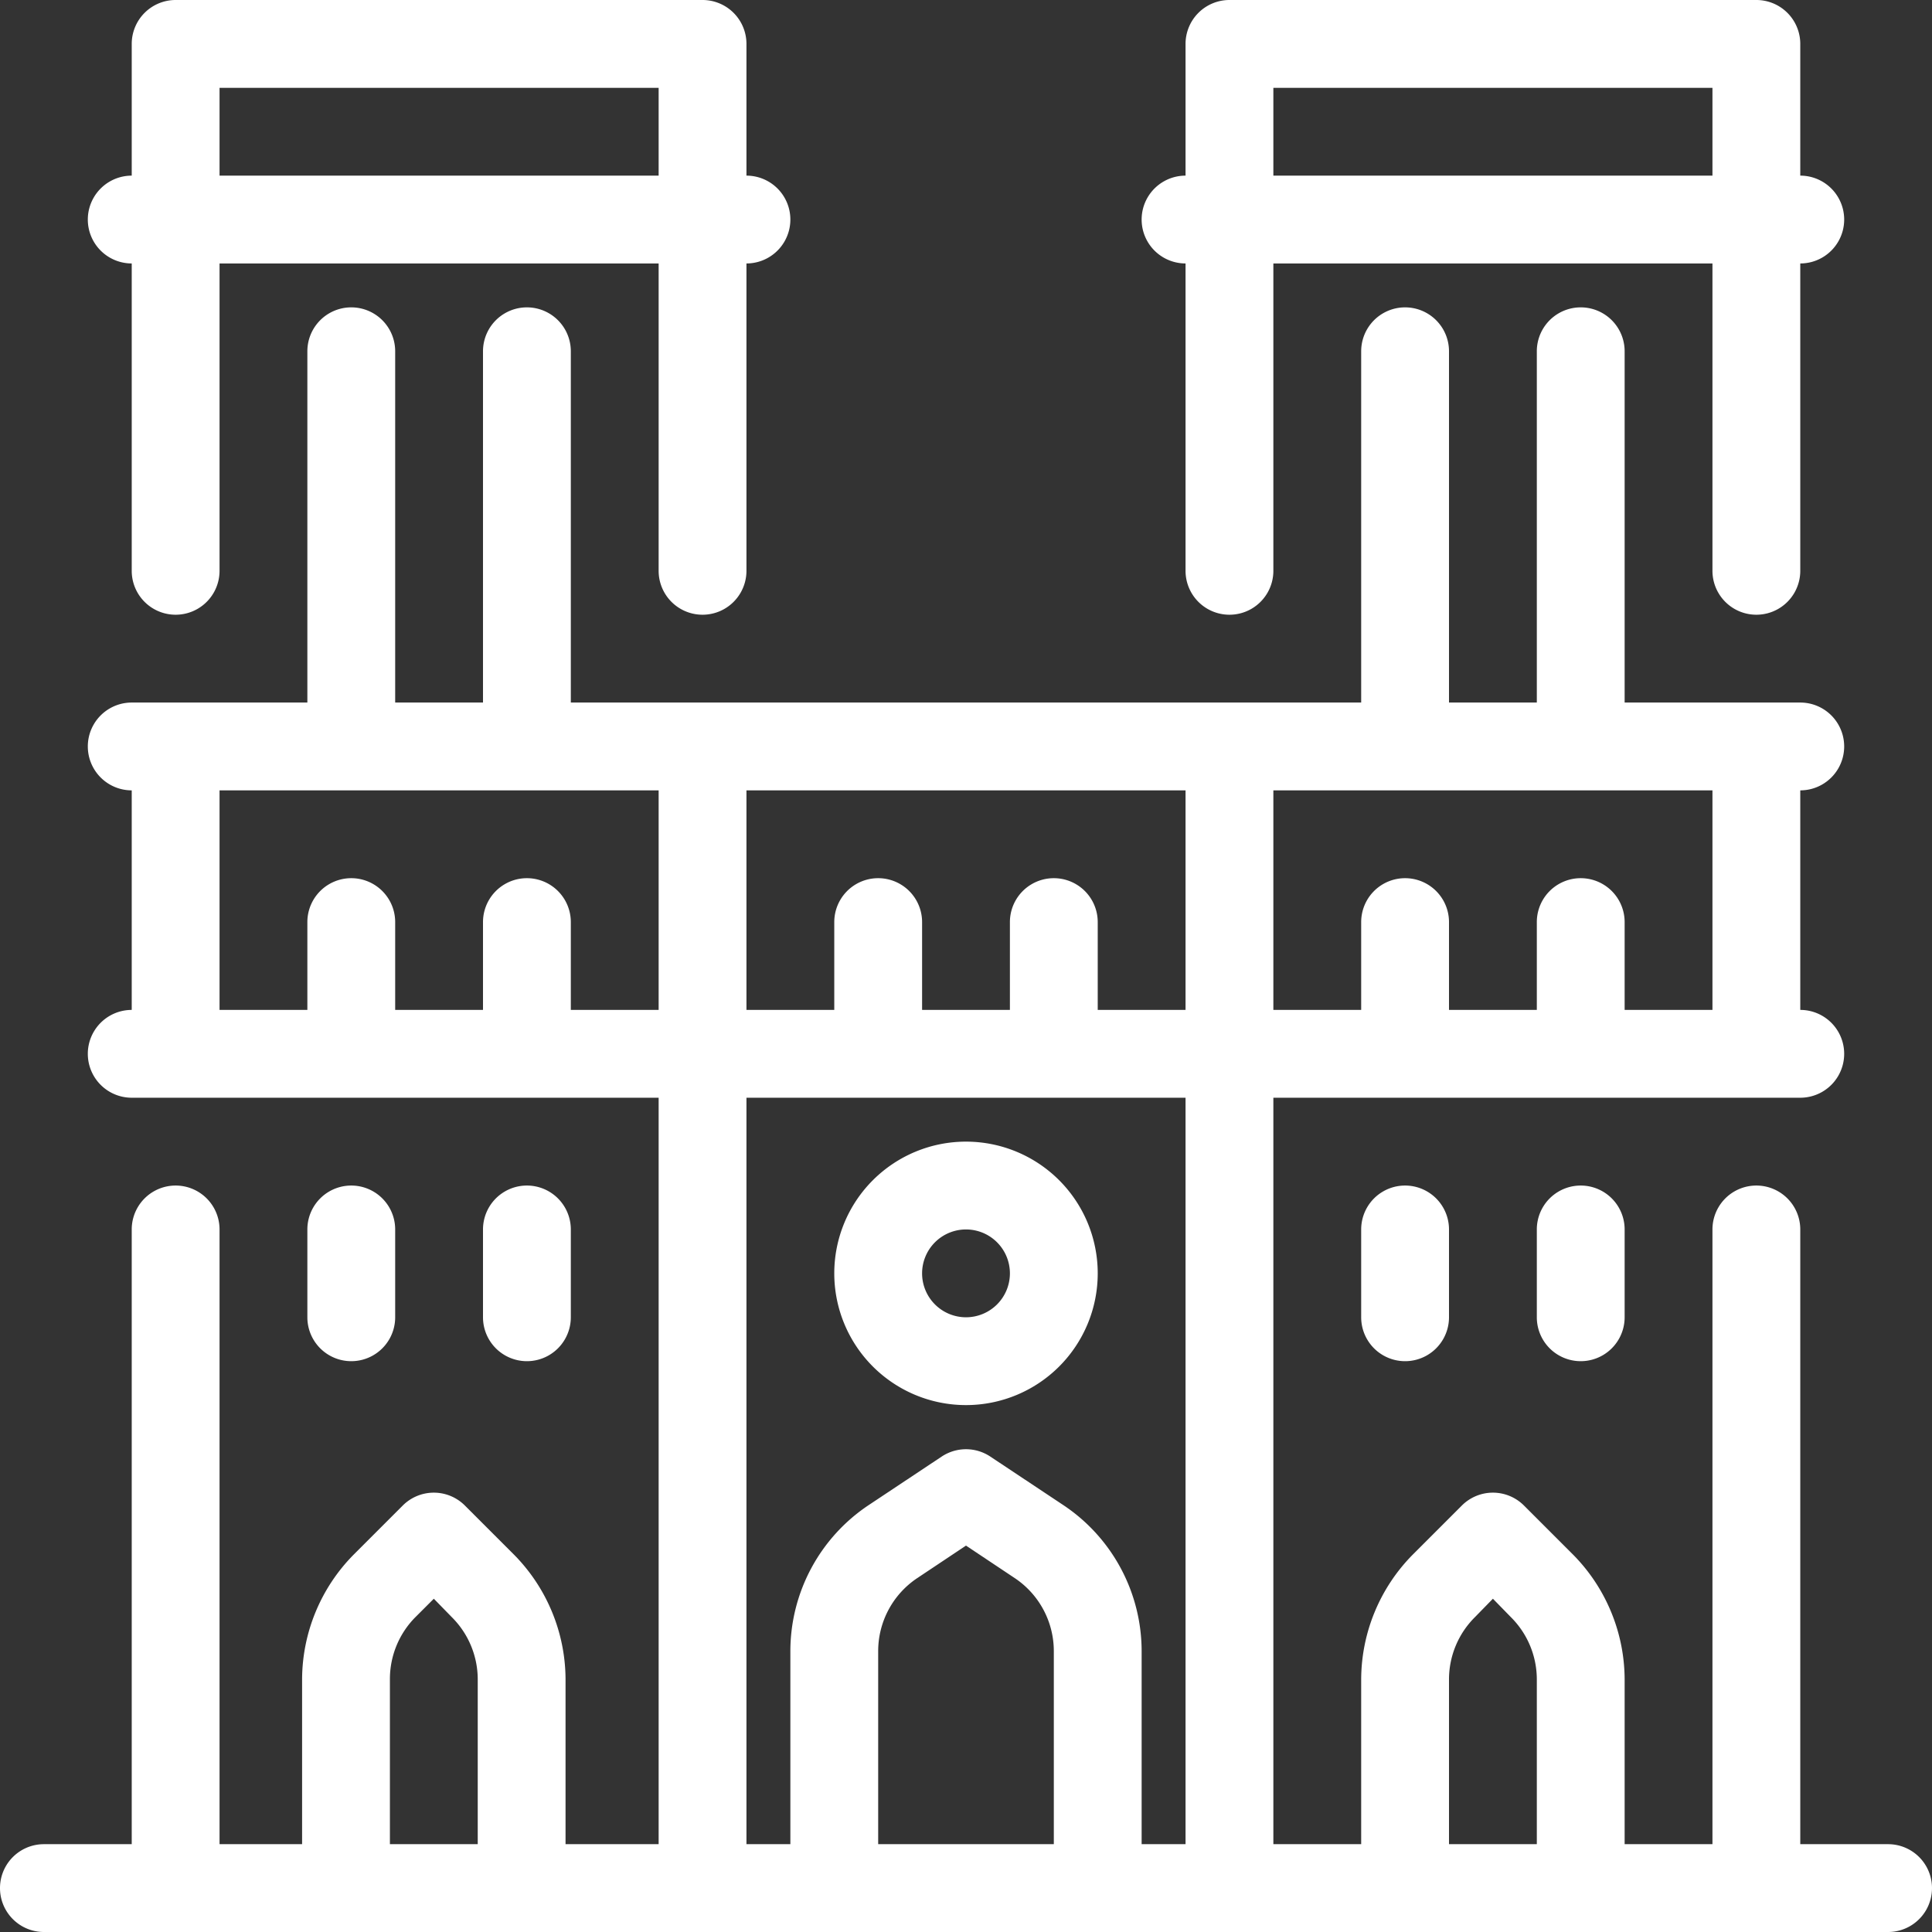 <svg xmlns="http://www.w3.org/2000/svg" viewBox="0 0 44 44"><rect x="0" y="0" width="44" height="44" fill="#333333" stroke="none"/><defs><style>.cls-1{fill:#fff;}</style></defs><g id="notre_dame_de_paris"><path class="cls-1" d="M22,32a3,3,0,1,0-3-3A3,3,0,0,0,22,32Zm0-4a1,1,0,1,1-1,1A1,1,0,0,1,22,28Z"/><path class="cls-1" d="M31,28v2a1,1,0,0,0,2,0V28a1,1,0,0,0-2,0Z"/><path class="cls-1" d="M35,28v2a1,1,0,0,0,2,0V28a1,1,0,0,0-2,0Z"/><path class="cls-1" d="M9,30V28a1,1,0,0,0-2,0v2a1,1,0,0,0,2,0Z"/><path class="cls-1" d="M13,30V28a1,1,0,0,0-2,0v2a1,1,0,0,0,2,0Z"/><path class="cls-1" d="M3,6v7a1,1,0,0,0,2,0V6H15v7a1,1,0,0,0,2,0V6a1,1,0,0,0,0-2V1a1,1,0,0,0-1-1H4A1,1,0,0,0,3,1V4A1,1,0,0,0,3,6ZM5,2H15V4H5Z"/><path class="cls-1" d="M27,6v7a1,1,0,0,0,2,0V6H39v7a1,1,0,0,0,2,0V6a1,1,0,0,0,0-2V1a1,1,0,0,0-1-1H28a1,1,0,0,0-1,1V4a1,1,0,0,0,0,2Zm2-4H39V4H29Z"/><path class="cls-1" d="M43,42H41V28a1,1,0,0,0-2,0V42H37V38.24a4.06,4.06,0,0,0-1.17-2.83l-1.12-1.12a1,1,0,0,0-1.42,0l-1.12,1.12A4.06,4.06,0,0,0,31,38.24V42H29V25H41a1,1,0,0,0,0-2V18a1,1,0,0,0,0-2H37V8a1,1,0,0,0-2,0v8H33V8a1,1,0,0,0-2,0v8H13V8a1,1,0,0,0-2,0v8H9V8A1,1,0,0,0,7,8v8H3a1,1,0,0,0,0,2v5a1,1,0,0,0,0,2H15V42H12.88V38.24a4.06,4.06,0,0,0-1.17-2.83l-1.12-1.12a1,1,0,0,0-1.42,0L8.05,35.41a4.06,4.06,0,0,0-1.17,2.83V42H5V28a1,1,0,0,0-2,0V42H1a1,1,0,0,0,0,2H43a1,1,0,0,0,0-2ZM39,23H37V21a1,1,0,0,0-2,0v2H33V21a1,1,0,0,0-2,0v2H29V18H39ZM27,23H25V21a1,1,0,0,0-2,0v2H21V21a1,1,0,0,0-2,0v2H17V18H27ZM13,23V21a1,1,0,0,0-2,0v2H9V21a1,1,0,0,0-2,0v2H5V18H15v5ZM8.88,42V38.24a2,2,0,0,1,.58-1.41l.42-.42.41.42a2,2,0,0,1,.59,1.41V42ZM17,28V25H27V42H26V37.61a4,4,0,0,0-1.78-3.33l-1.67-1.11a1,1,0,0,0-1.1,0l-1.67,1.11A4,4,0,0,0,18,37.61V42H17Zm3,14V37.61a2,2,0,0,1,.89-1.67L22,35.2l1.11.74A2,2,0,0,1,24,37.61V42Zm13,0V38.24a2,2,0,0,1,.59-1.41l.41-.42.41.42A2,2,0,0,1,35,38.24V42Z"/></g></svg>